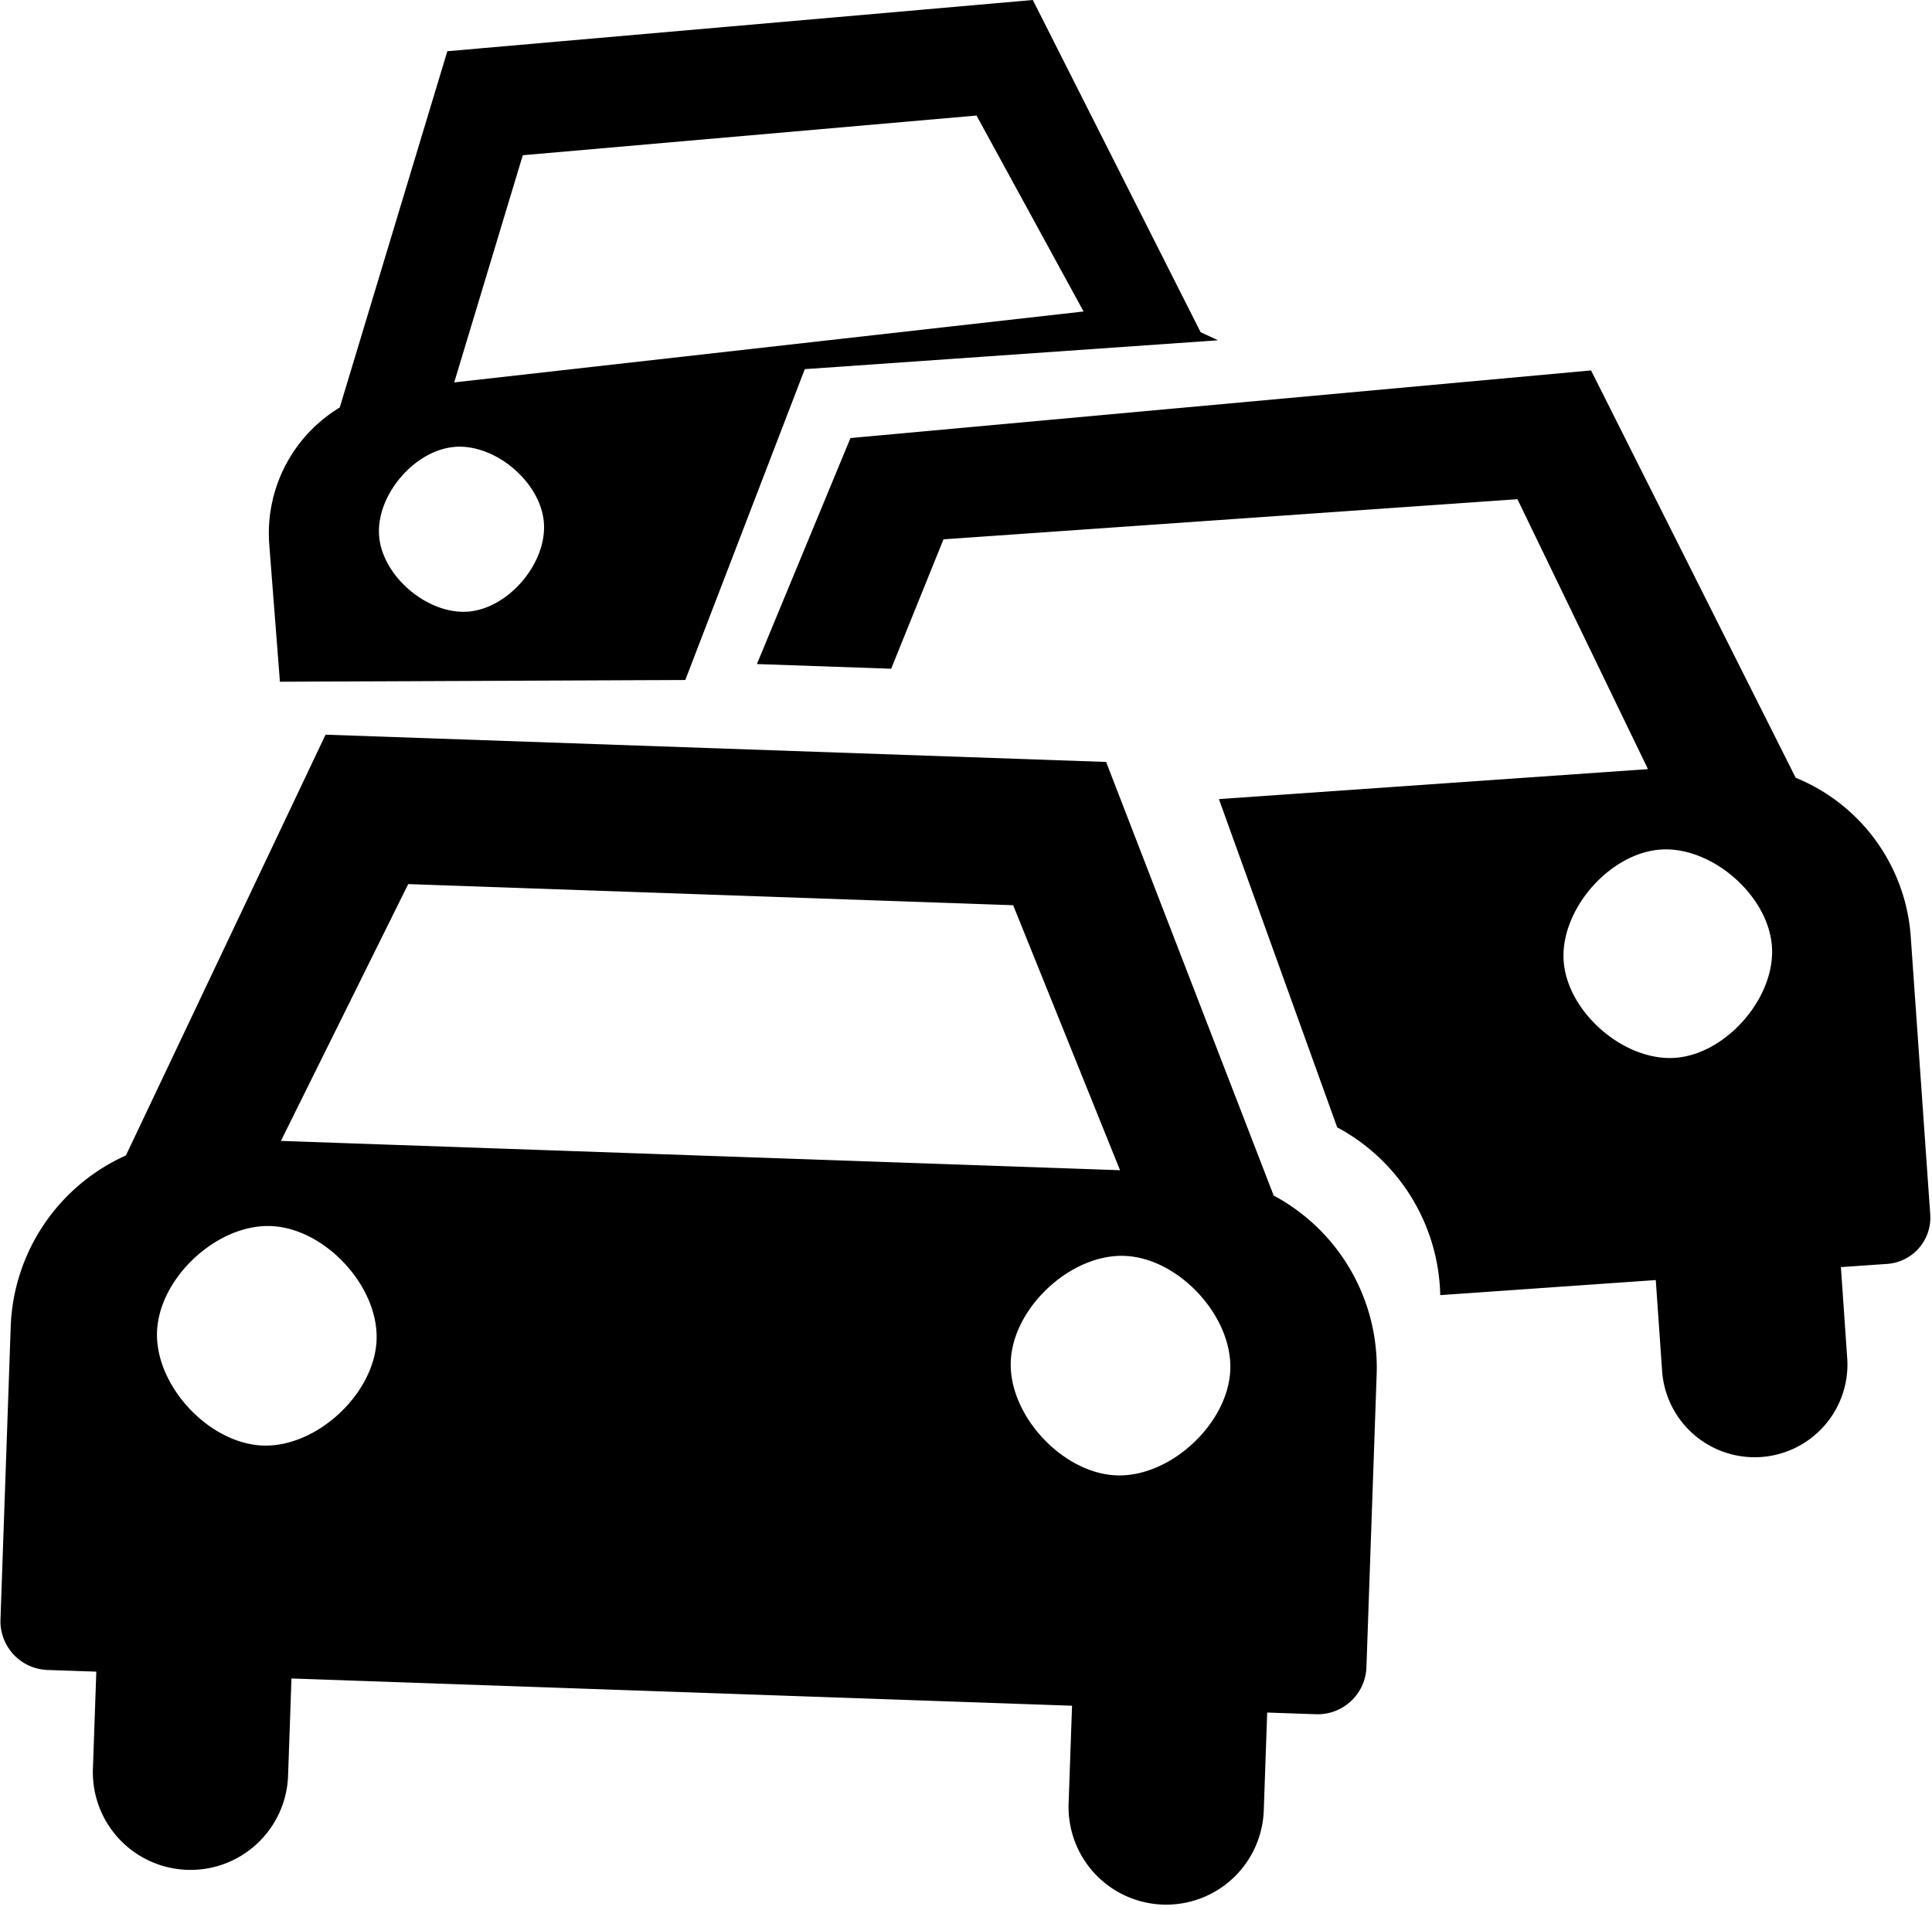 <svg xmlns="http://www.w3.org/2000/svg" viewBox="0 0 48.183 47.634"><path d="M1.186 41.656a1.217 1.217 0 0 1-1.174-1.26l.255-7.3a4.87 4.87 0 0 1 2.873-4.274l4.979-10.496 19.467.68 4.179 10.816a4.87 4.87 0 0 1 2.568 4.464l-.255 7.3a1.217 1.217 0 0 1-1.26 1.174l-1.215-.042-.085 2.433a2.435 2.435 0 1 1-4.867-.17l.085-2.433-19.467-.68-.085 2.434a2.435 2.435 0 0 1-4.867-.17l.085-2.434-1.216-.042zm5.82-13.197l20.927.731-2.665-6.61-15.087-.527-3.175 6.406zm-.256 2.124c-1.344-.047-2.787 1.298-2.834 2.642-.046 1.344 1.299 2.786 2.642 2.833 1.344.047 2.787-1.298 2.834-2.642.047-1.344-1.3-2.786-2.642-2.833zm21.29.744c-1.342-.047-2.785 1.298-2.832 2.642-.047 1.343 1.298 2.786 2.642 2.833 1.344.047 2.786-1.298 2.833-2.642.047-1.344-1.298-2.786-2.642-2.833zm-6.83-20.4L39.68 9.24l5.103 10.16a4.629 4.629 0 0 1 2.87 3.966l.486 6.926a1.157 1.157 0 0 1-1.074 1.235l-1.154.08.16 2.31a2.314 2.314 0 0 1-4.616.322l-.161-2.309-5.375.376a4.87 4.87 0 0 0-2.57-4.185l-2.95-8.188 10.7-.748-3.255-6.733-14.314 1.001-1.305 3.228-3.348-.117 2.333-5.637zm20.203 10.265c-1.275.09-2.505 1.504-2.416 2.78.09 1.274 1.504 2.504 2.779 2.415 1.275-.09 2.505-1.504 2.415-2.779-.09-1.275-1.503-2.505-2.778-2.416zM6.719 13.621a3.664 3.664 0 0 1 1.754-3.456l2.683-8.887.913-.08 1.825-.16L23.02.24l1.825-.16.913-.08 4.185 8.287.434.201-10.306.72-2.98 7.754-10.11.043-.263-3.384zm4.608-4.082L27.024 7.77l-2.67-4.888-11.316.99-1.71 5.667zm.003 1.61c-1.008.087-1.962 1.224-1.874 2.232.088 1.008 1.225 1.962 2.233 1.874 1.008-.088 1.962-1.225 1.874-2.233-.088-1.008-1.225-1.962-2.233-1.874z"/></svg>